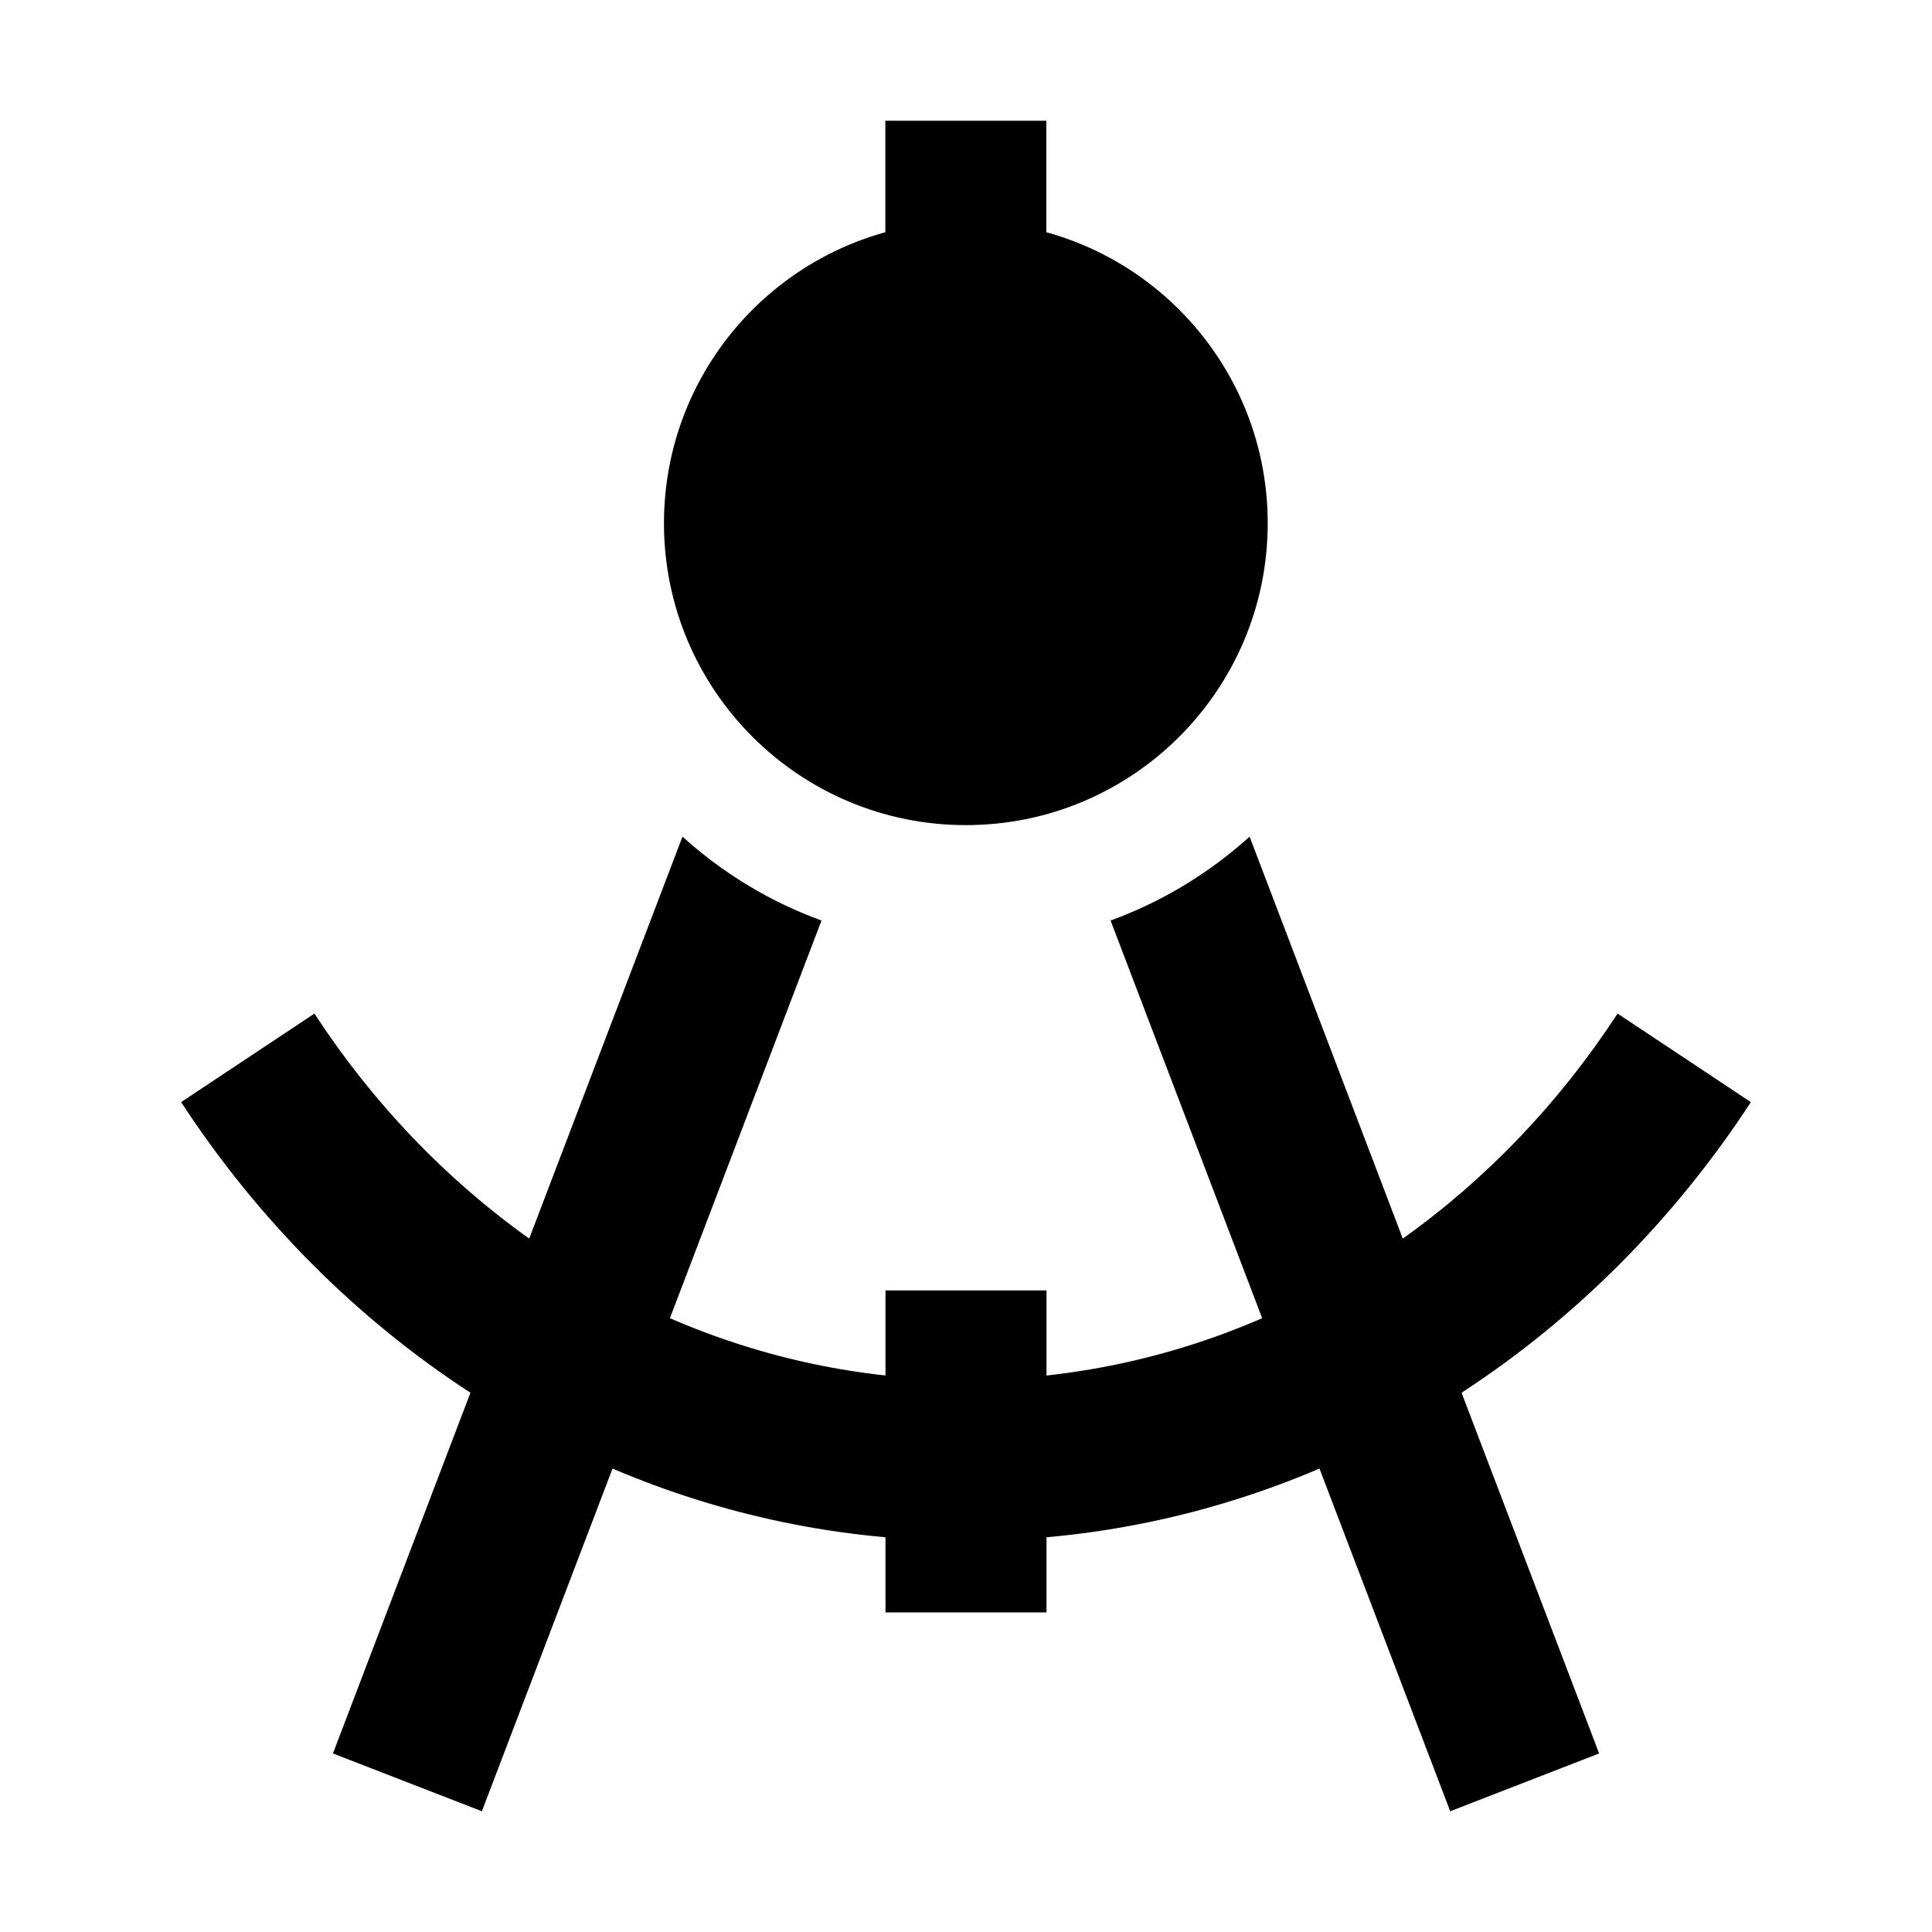 <svg width="24" height="24" viewBox="0 0 24 24" xmlns="http://www.w3.org/2000/svg">
    <path fill-rule="evenodd" clip-rule="evenodd" d="M12.998 1.5L12.998 3.5L10.998 3.5L10.998 1.5L12.998 1.5Z"/>
    <path d="M8.248 6.5C8.248 4.429 9.927 2.75 11.998 2.75C14.069 2.75 15.748 4.429 15.748 6.5C15.748 8.571 14.069 10.25 11.998 10.25C9.927 10.25 8.248 8.571 8.248 6.5Z"/>
    <path fill-rule="evenodd" clip-rule="evenodd" d="M11 20.03V16.03H13V20.03H11Z"/>
    <path d="M8.478 10.393L6.574 15.386C5.535 14.646 4.628 13.698 3.906 12.591L2.25 13.691C3.197 15.141 4.421 16.376 5.844 17.301L4.136 21.782L5.986 22.5L7.609 18.243C8.965 18.822 10.446 19.141 12 19.141C13.554 19.141 15.035 18.822 16.391 18.243L18.015 22.5L19.865 21.782L18.156 17.301C19.579 16.375 20.803 15.141 21.75 13.691L20.094 12.591C19.372 13.698 18.466 14.646 17.426 15.386L15.523 10.393C15.024 10.844 14.439 11.201 13.796 11.435L15.679 16.375C14.539 16.87 13.297 17.141 12 17.141C10.703 17.141 9.462 16.87 8.322 16.375L10.205 11.435C9.561 11.201 8.976 10.844 8.478 10.393Z"/>
</svg>
